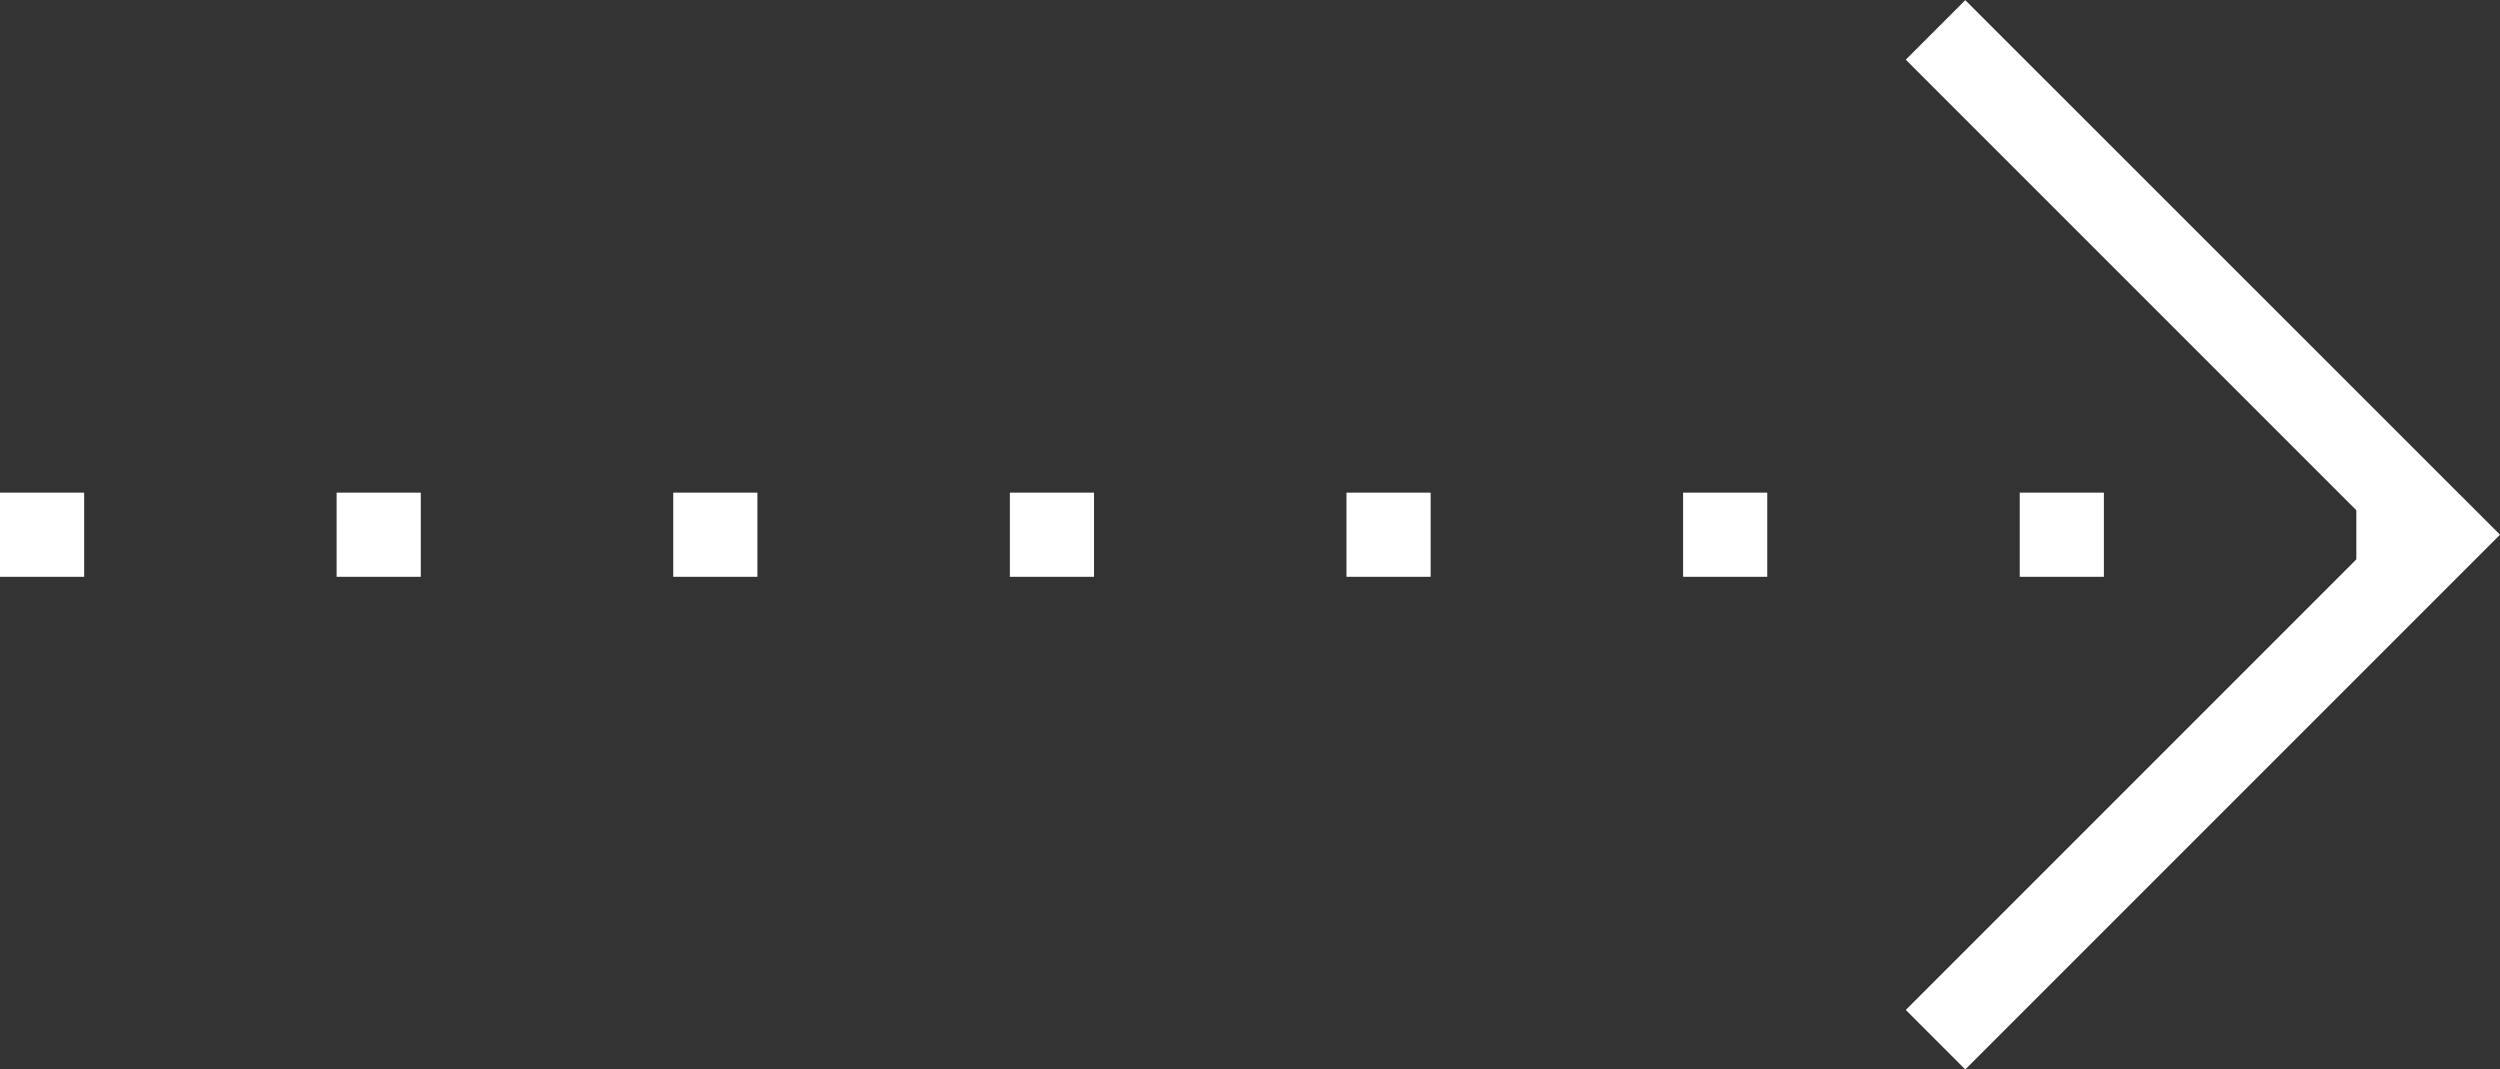 <svg xmlns="http://www.w3.org/2000/svg" width="29.707" height="12.707" viewBox="0 0 29.707 12.707">
  <rect x="0" y="0" width="29.707" height="12.707" fill="#333333" stroke="none"/>
  <g id="그룹_13118" data-name="그룹 13118" transform="translate(-3 14.354) rotate(-90)">
    <g id="그룹_13116" data-name="그룹 13116" transform="translate(8)">
      <path id="패스_55973" data-name="패스 55973" d="M-163.5,5918h-1v-1h1Zm0-4h-1v-1h1Zm0-4h-1v-1h1Zm0-4h-1v-1h1Zm0-4h-1v-1h1Zm0-4h-1v-1h1Zm0-4h-1v-1h1Zm0-4h-1v-1h1Z" transform="translate(164 -5886)" fill="#fff"/>
    </g>
    <path id="패스_55974" data-name="패스 55974" d="M-107,5835.707l-6.354-6.354.707-.707,5.646,5.646,5.646-5.646.707.707Z" transform="translate(115 -5803)" fill="#fff"/>
  </g>
</svg>
